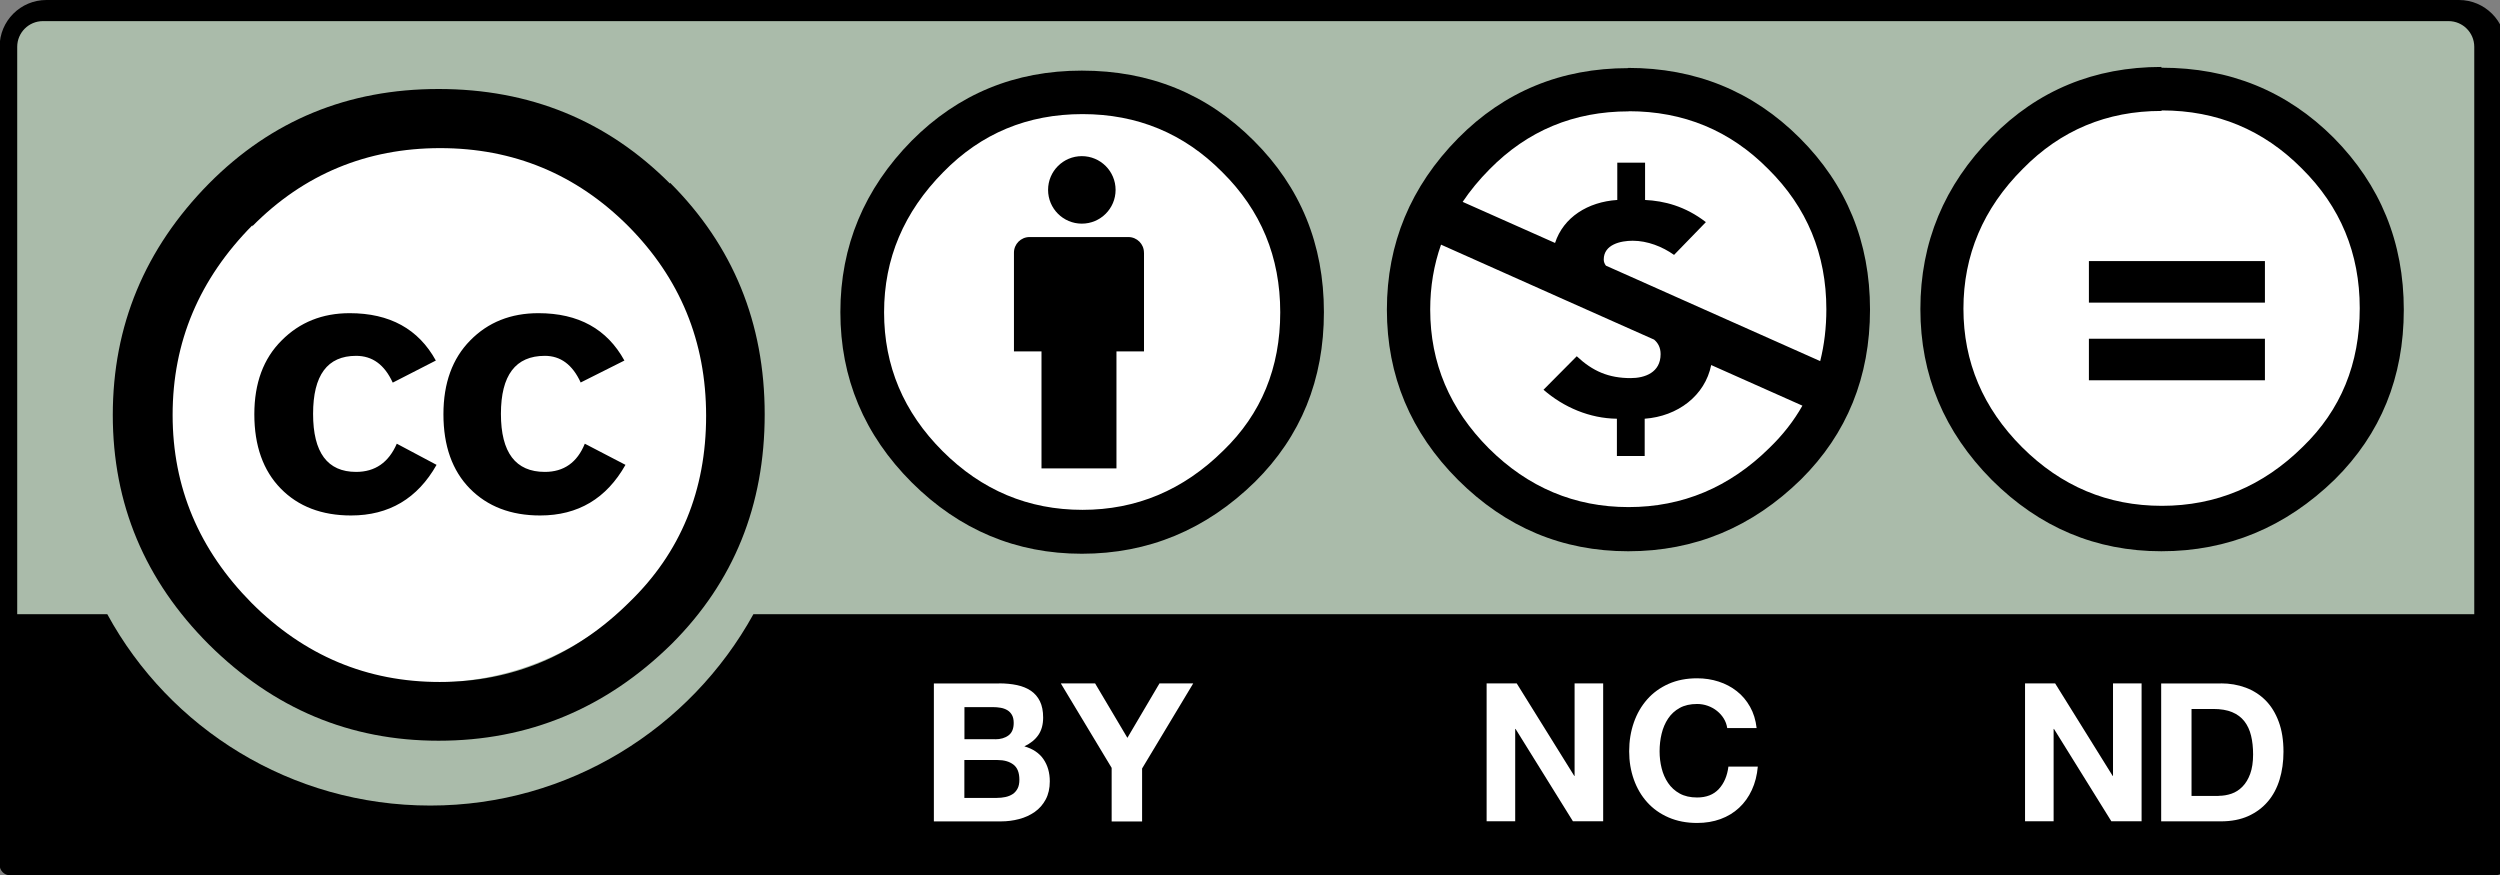 <svg xmlns:rdf="http://www.w3.org/1999/02/22-rdf-syntax-ns#" xmlns="http://www.w3.org/2000/svg" height="100%" width="100%" version="1.0" xmlns:cc="http://creativecommons.org/ns#" xmlns:dc="http://purl.org/dc/elements/1.1/" viewBox="0 0 120 42">
<rect x="0" y="0" width="120" height="42" fill="#808080" stroke="none"/>
<g transform="matrix(0.994,0,0,0.994,-437.12,0)">
<path d="M443,0.449l114,0.203c1.59,0,3.02-0.237,3.02,3.18l-0.14,37.6h-120v-37.7c0-1.68,0.163-3.24,2.88-3.24z" nodetypes="ccccccc" fill="#aba"/>
<path d="M558,0h-116c-1.25,0-2.26,1.01-2.26,2.26v39.5c0,0.282,0.228,0.51,0.511,0.51h120c0.282,0,0.511-0.229,0.511-0.51v-39.5c0-1.25-1.02-2.26-2.26-2.26zm-116,1.02h116c0.684,0,1.24,0.556,1.24,1.24v27.4h-83.1c-3.04,5.51-8.91,9.24-15.6,9.24-6.74,0-12.6-3.73-15.6-9.24h-4.35v-27.4c0-0.684,0.557-1.24,1.24-1.24z"/>
<g transform="matrix(0.873,0,0,0.873,50.125,143.214)">
<path d="M486-142c0.006,8.68-7.03,15.7-15.7,15.7-8.68,0.005-15.7-7.03-15.7-15.7v-0.02c-0.006-8.68,7.03-15.7,15.7-15.7,8.68-0.005,15.7,7.03,15.7,15.7v0.019z" rx="22.94" ry="22.94" cy="264.358" cx="296.354" type="arc" fill="#FFF"/>
<g transform="translate(-289.616,99.065)">
<path d="M773-253c3.48,3.48,5.23,7.75,5.23,12.8s-1.71,9.27-5.14,12.7c-3.64,3.58-7.93,5.36-12.9,5.36-4.9,0-9.12-1.77-12.7-5.32-3.55-3.55-5.32-7.78-5.32-12.7,0-4.93,1.77-9.2,5.32-12.8,3.46-3.49,7.68-5.23,12.7-5.23,5.05,0,9.32,1.74,12.8,5.23zm-23.1,2.34c-2.95,2.98-4.42,6.46-4.42,10.5,0,4,1.46,7.46,4.37,10.4,2.92,2.92,6.39,4.37,10.4,4.37s7.53-1.47,10.5-4.42c2.83-2.74,4.24-6.18,4.24-10.3s-1.44-7.61-4.31-10.5c-2.87-2.87-6.35-4.31-10.4-4.31s-7.55,1.44-10.4,4.33zm7.75,8.7c-0.45-0.981-1.12-1.47-2.02-1.47-1.59,0-2.38,1.07-2.38,3.21s0.794,3.21,2.38,3.21c1.05,0,1.8-0.52,2.25-1.56l2.2,1.17c-1.05,1.86-2.63,2.8-4.73,2.8-1.62,0-2.92-0.497-3.89-1.49s-1.46-2.36-1.46-4.11c0-1.72,0.503-3.08,1.51-4.08,1-1.01,2.26-1.51,3.76-1.51,2.22,0,3.81,0.874,4.77,2.62l-2.38,1.22zm10.4,0c-0.451-0.981-1.11-1.47-1.98-1.47-1.62,0-2.43,1.07-2.43,3.21s0.811,3.21,2.43,3.21c1.05,0,1.79-0.52,2.21-1.56l2.25,1.17c-1.05,1.86-2.62,2.8-4.72,2.8-1.62,0-2.91-0.497-3.89-1.49-0.972-0.993-1.46-2.36-1.46-4.11,0-1.72,0.494-3.08,1.48-4.08,0.988-1.01,2.25-1.51,3.77-1.51,2.22,0,3.8,0.874,4.76,2.62l-2.43,1.22z"/>
</g>
</g>
<g enable-background="new" fill="#FFF">
<path d="M488,33c0.318,0,0.609,0.028,0.871,0.084,0.261,0.056,0.485,0.148,0.672,0.275s0.331,0.297,0.435,0.508c0.103,0.212,0.154,0.473,0.154,0.784,0,0.336-0.076,0.615-0.229,0.839-0.153,0.225-0.378,0.407-0.678,0.551,0.412,0.118,0.72,0.325,0.923,0.621s0.305,0.652,0.305,1.07c0,0.336-0.066,0.627-0.197,0.873-0.131,0.245-0.307,0.446-0.528,0.602-0.222,0.156-0.475,0.272-0.758,0.346-0.284,0.075-0.575,0.112-0.875,0.112h-3.24v-6.66h3.14zm-0.186,2.7c0.261,0,0.476-0.062,0.644-0.187s0.252-0.325,0.252-0.604c0-0.155-0.028-0.283-0.084-0.382-0.056-0.1-0.13-0.177-0.224-0.233-0.094-0.056-0.201-0.095-0.322-0.116-0.122-0.021-0.249-0.032-0.379-0.032h-1.37v1.55h1.49zm0.085,2.83c0.143,0,0.28-0.014,0.411-0.042s0.246-0.075,0.347-0.14c0.099-0.065,0.178-0.154,0.238-0.267,0.06-0.111,0.089-0.255,0.089-0.429,0-0.342-0.097-0.586-0.29-0.732-0.194-0.146-0.448-0.219-0.767-0.219h-1.6v1.83h1.57z"/>
<path d="M491,33h1.64l1.56,2.63,1.55-2.63h1.63l-2.47,4.11v2.56h-1.47v-2.59l-2.45-4.07z"/>
</g>
<g enable-background="new" fill="#FFF">
<path d="M513,33l2.78,4.47h0.015v-4.47h1.38v6.66h-1.46l-2.77-4.46h-0.018v4.46h-1.38v-6.66h1.46z"/>
<path d="M523,34.7c-0.087-0.141-0.196-0.264-0.327-0.369s-0.279-0.188-0.444-0.247c-0.165-0.059-0.338-0.089-0.517-0.089-0.33,0-0.611,0.063-0.841,0.191-0.231,0.127-0.417,0.298-0.56,0.513s-0.248,0.459-0.313,0.732c-0.066,0.273-0.098,0.557-0.098,0.849,0,0.28,0.032,0.553,0.098,0.816,0.065,0.265,0.17,0.503,0.313,0.714,0.143,0.212,0.329,0.381,0.56,0.509,0.23,0.128,0.511,0.191,0.841,0.191,0.447,0,0.798-0.137,1.05-0.411s0.406-0.635,0.461-1.08h1.42c-0.037,0.417-0.133,0.794-0.289,1.13-0.155,0.337-0.361,0.623-0.616,0.86s-0.554,0.418-0.896,0.543-0.719,0.188-1.13,0.188c-0.511,0-0.97-0.089-1.38-0.267-0.407-0.177-0.752-0.422-1.03-0.732-0.282-0.312-0.496-0.678-0.646-1.1-0.149-0.421-0.225-0.873-0.225-1.36,0-0.498,0.076-0.96,0.225-1.39s0.364-0.799,0.646-1.12c0.28-0.317,0.625-0.566,1.03-0.747,0.408-0.181,0.867-0.27,1.38-0.27,0.367,0,0.714,0.053,1.04,0.159,0.326,0.105,0.619,0.26,0.877,0.463,0.259,0.202,0.471,0.453,0.639,0.752s0.274,0.642,0.318,1.03h-1.42c-0.025-0.168-0.081-0.322-0.168-0.462z"/>
</g>
<g enable-background="new" fill="#FFF">
<path d="M539,33l2.78,4.47h0.015v-4.47h1.38v6.66h-1.46l-2.77-4.46h-0.018v4.46h-1.38v-6.66h1.46z"/>
<path d="M547,33c0.431,0,0.831,0.068,1.2,0.205s0.691,0.343,0.963,0.616c0.27,0.274,0.482,0.616,0.634,1.03,0.154,0.411,0.23,0.894,0.23,1.45,0,0.485-0.063,0.933-0.187,1.34-0.125,0.41-0.313,0.766-0.565,1.06-0.253,0.299-0.568,0.534-0.944,0.705-0.377,0.171-0.821,0.257-1.33,0.257h-2.88v-6.66h2.88v-0zm-0.102,5.43c0.212,0,0.417-0.034,0.616-0.102s0.377-0.182,0.532-0.341c0.156-0.158,0.281-0.364,0.374-0.619s0.14-0.566,0.14-0.933c0-0.336-0.032-0.639-0.098-0.909-0.065-0.27-0.172-0.502-0.322-0.694-0.149-0.192-0.347-0.341-0.593-0.443s-0.549-0.153-0.91-0.153h-1.05v4.2h1.31z"/>
</g>
<g transform="translate(286.146,208.05)">
<g transform="matrix(1.147,0,0,1.147,-67.14,-41.897)">
<path d="M270-132c0.004,4.83-3.91,8.74-8.73,8.75-4.83,0.003-8.74-3.91-8.74-8.73v-0.013c-0.004-4.83,3.91-8.74,8.73-8.75,4.83-0.003,8.74,3.91,8.74,8.73v0.013z" rx="29.21" ry="29.21" cy="252.086" cx="475.971" type="arc" fill="#FFF"/>
<path d="M261-142c2.85,0,5.26,0.984,7.23,2.95s2.96,4.38,2.96,7.22-0.968,5.23-2.9,7.15c-2.06,2.02-4.48,3.03-7.28,3.03-2.77,0-5.15-1-7.16-3-2-2-3-4.39-3-7.17s1-5.19,3-7.22c1.95-1.97,4.34-2.95,7.16-2.95zm-7.87,7.44c-0.303,0.859-0.456,1.77-0.456,2.73,0,2.26,0.825,4.2,2.47,5.85,1.65,1.64,3.61,2.47,5.88,2.47s4.25-0.831,5.93-2.49c0.563-0.544,1.03-1.14,1.39-1.78l-3.84-1.71c-0.26,1.29-1.41,2.16-2.8,2.26v1.57h-1.17v-1.57c-1.14-0.012-2.24-0.479-3.09-1.22l1.4-1.41c0.675,0.635,1.35,0.92,2.27,0.92,0.596,0,1.26-0.233,1.26-1.01,0-0.275-0.106-0.467-0.274-0.611l-0.971-0.431-1.21-0.539c-0.598-0.266-1.1-0.491-1.61-0.717l-5.2-2.32zm7.9-5.61c-2.31,0-4.26,0.814-5.86,2.44-0.434,0.438-0.812,0.896-1.13,1.37l3.89,1.73c0.351-1.08,1.38-1.73,2.62-1.81v-1.57h1.17v1.57c0.804,0.039,1.69,0.26,2.56,0.933l-1.34,1.38c-0.493-0.35-1.12-0.596-1.74-0.596-0.506,0-1.22,0.155-1.22,0.79,0,0.097,0.033,0.182,0.092,0.259l1.3,0.578,0.881,0.393c0.562,0.251,1.1,0.49,1.63,0.727l5.21,2.32c0.172-0.683,0.259-1.41,0.259-2.18,0-2.32-0.815-4.29-2.44-5.9-1.61-1.63-3.57-2.44-5.88-2.44z"/>
</g>
</g>
<g transform="matrix(0.625,0,0,0.625,312.851,316.933)">
<path d="M388-483c0.008,9.41-7.62,17-17,17.1-9.41,0.006-17-7.62-17.1-17v-0.024c-0.006-9.41,7.62-17,17-17.1,9.41-0.007,17,7.62,17.1,17v0.025z" rx="29.21" ry="29.21" cy="252.086" cx="475.971" type="arc" fill="#FFF"/>
<g transform="translate(-23.952,-87.921)">
<path d="M394-414c-5.17,0-9.55,1.8-13.1,5.41-3.68,3.73-5.52,8.15-5.52,13.3,0,5.1,1.84,9.49,5.52,13.2,3.68,3.67,8.05,5.51,13.1,5.51,5.14,0,9.6-1.85,13.4-5.55,3.55-3.52,5.33-7.89,5.33-13.1,0-5.23-1.81-9.65-5.42-13.3-3.61-3.61-8.04-5.41-13.3-5.41zm0.046,3.36c4.24,0,7.84,1.5,10.8,4.48,2.99,2.96,4.48,6.56,4.48,10.8,0,4.29-1.46,7.86-4.39,10.7-3.08,3.05-6.72,4.57-10.9,4.57s-7.77-1.51-10.8-4.53c-3.02-3.02-4.53-6.6-4.53-10.7,0-4.14,1.53-7.75,4.58-10.8,2.93-2.99,6.51-4.48,10.7-4.48z"/>
<path d="M402-399h-13.6v3.21h13.6v-3.21zm0,6h-13.6v3.21h13.6v-3.21z"/>
</g>
</g>
<circle d="m 502.753,15.314 c 0,5.968 -4.838,10.806 -10.806,10.806 -5.968,0 -10.806,-4.838 -10.806,-10.806 0,-5.968 4.838,-10.806 10.806,-10.806 5.968,0 10.806,4.838 10.806,10.806 z" cy="15.3" cx="492" r="10.8" fill="#FFF"/>
<path d="M495,12.2c0-0.416-0.338-0.753-0.754-0.753h-4.77c-0.416,0-0.754,0.337-0.754,0.753v4.77h1.33v5.65h3.62v-5.65h1.33v-4.77z"/>
<circle cy="9.17" cx="492" r="1.63" d="m 493.567,9.172 c 0,0.902 -0.731,1.632 -1.632,1.632 -0.902,0 -1.632,-0.731 -1.632,-1.632 0,-0.902 0.731,-1.632 1.632,-1.632 0.901,0 1.632,0.731 1.632,1.632 z"/>
<path clip-rule="evenodd" d="M492,3.41c-3.23,0-5.97,1.13-8.21,3.38-2.3,2.33-3.45,5.1-3.45,8.28,0,3.19,1.15,5.93,3.45,8.23,2.3,2.29,5.04,3.44,8.21,3.44,3.21,0,6-1.16,8.36-3.47,2.22-2.2,3.33-4.93,3.33-8.2s-1.13-6.03-3.39-8.28c-2.26-2.26-5.02-3.38-8.3-3.38zm0.031,2.1c2.65,0,4.9,0.934,6.75,2.8,1.87,1.85,2.8,4.1,2.8,6.77,0,2.68-0.916,4.91-2.75,6.68-1.93,1.91-4.2,2.86-6.8,2.86-2.61,0-4.86-0.943-6.75-2.83s-2.83-4.12-2.83-6.71,0.954-4.84,2.86-6.77c1.83-1.87,4.07-2.8,6.72-2.8z" fill-rule="evenodd"/>
</g>
</svg>
